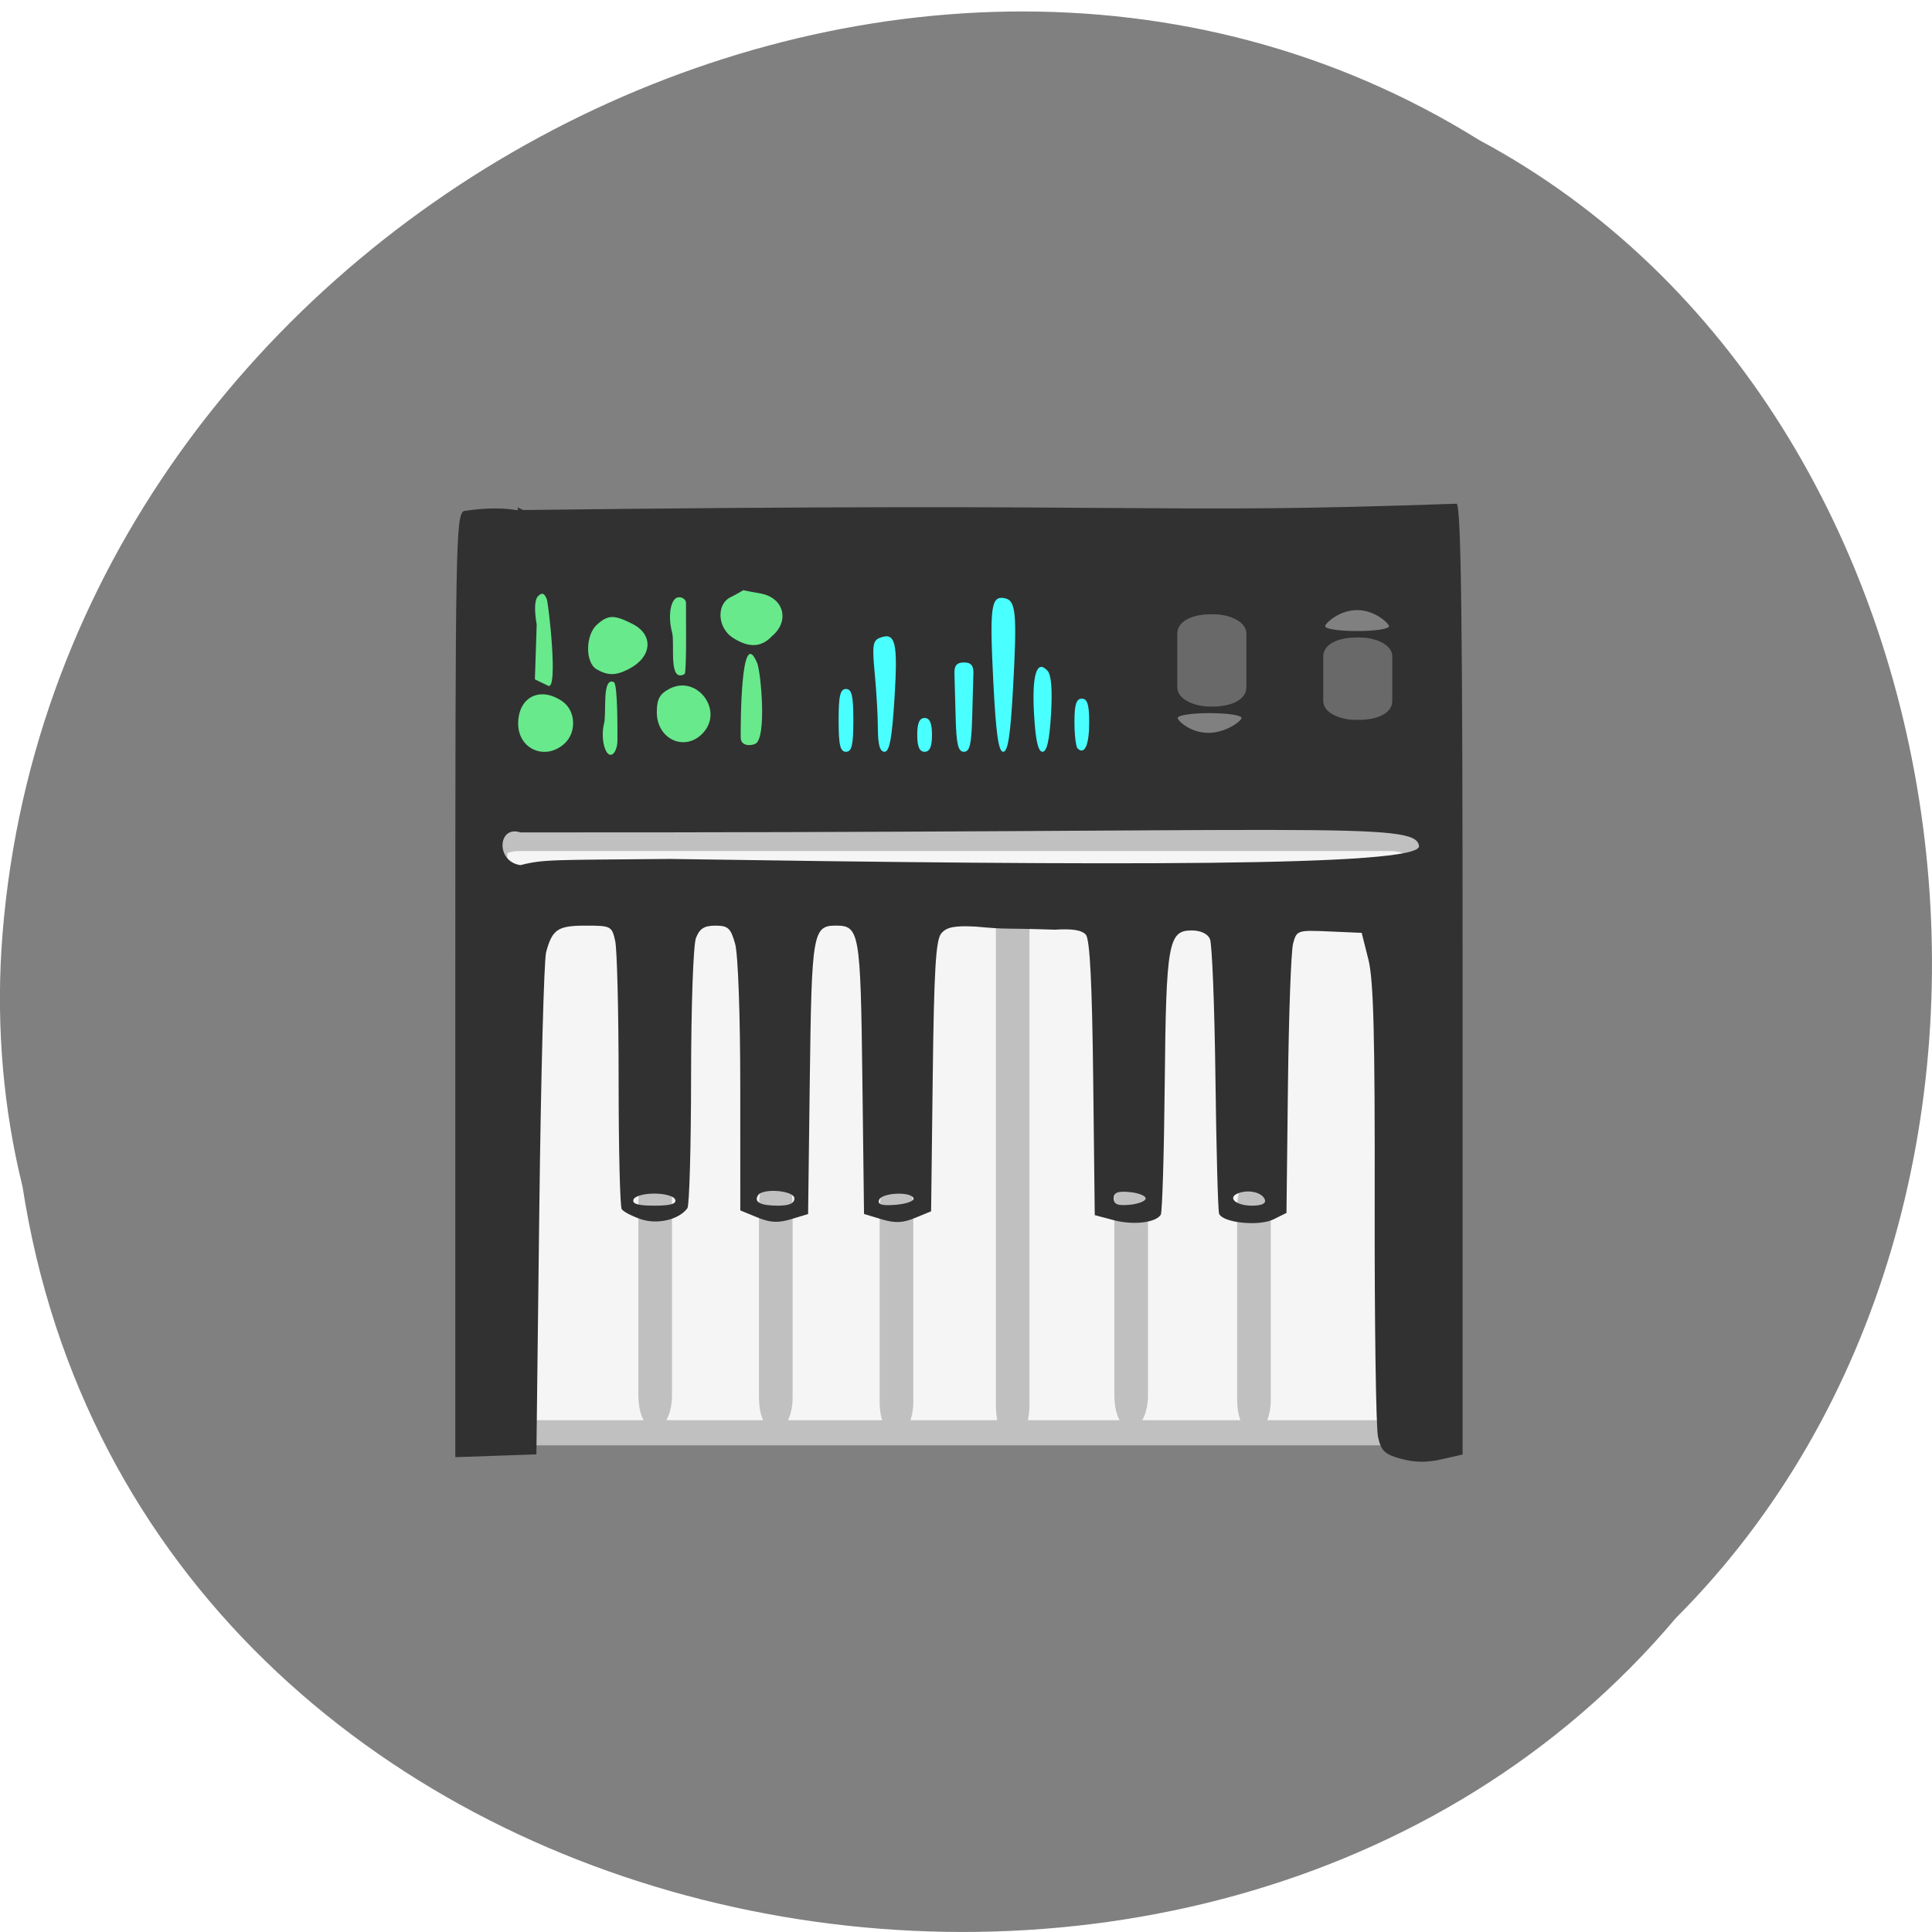 <svg xmlns="http://www.w3.org/2000/svg" viewBox="0 0 256 256"><path d="m 2.967 157.11 c 15.875 103.43 156.87 131.11 219.1 57.28 54.798 -54.843 41.16 -159.83 -26.05 -195.82 -77.21 -48.15 -189.69 11.378 -195.83 107.24 -0.632 10.502 0.26 21.12 2.771 31.31 z" fill="#808080" color="#000"/><rect width="122.04" height="78.75" x="65.56" y="111.1" rx="3.265" ry="1.453" fill="#f5f5f5" stroke="#c0c0c0" stroke-width="3.338"/><rect width="35.36" height="21.541" x="109.24" y="79.22" rx="3.265" ry="1.453" fill="#4affff" stroke="#4affff" stroke-width="3.076"/><rect width="36.17" height="23.05" x="67.69" y="78.03" rx="3.265" ry="1.453" fill="#68e98c" stroke="#68e98c" stroke-width="3.01"/><g transform="translate(12.29 5.497)"><g fill="#c0c0c0" stroke="#c0c0c0" transform="matrix(0 1 -1 0 0 0)"><g stroke-width="2.01"><rect ry="1.224" rx="3.265" y="-107.72" x="151.48" height="2.447" width="32.09"/><rect width="32.09" height="2.447" x="150.9" y="-91.73" rx="3.265" ry="1.224"/><rect ry="1.224" rx="3.265" y="-75.75" x="150.61" height="2.447" width="32.09"/><rect width="32.09" height="2.447" x="150.61" y="-138.82" rx="3.265" ry="1.224"/><rect ry="1.224" rx="3.265" y="-155.09" x="151.19" height="2.447" width="32.09"/></g><rect ry="0.935" rx="3.265" y="-122.83" x="114.28" height="1.871" width="69.59" stroke-width="2.582"/></g><path d="m 173.36 187.81 c -2.164 -0.597 -2.635 -1.043 -3.054 -2.892 -0.272 -1.202 -0.471 -15.14 -0.443 -30.978 0.04 -22.304 -0.149 -29.585 -0.836 -32.31 l -0.888 -3.519 l -4.301 -0.187 c -4.221 -0.184 -4.31 -0.154 -4.786 1.6 -0.267 0.983 -0.573 9.417 -0.681 18.742 l -0.196 16.956 l -1.713 0.85 c -1.934 0.96 -6.771 0.455 -7.216 -0.754 -0.149 -0.405 -0.367 -8.51 -0.485 -18.01 -0.117 -9.501 -0.446 -17.779 -0.73 -18.395 -0.32 -0.695 -1.238 -1.12 -2.416 -1.12 -3.1 0 -3.39 1.649 -3.572 20.308 -0.09 9.234 -0.326 17.05 -0.525 17.364 -0.663 1.054 -3.648 1.401 -6.213 0.722 l -2.535 -0.671 l -0.208 -18.13 c -0.144 -12.577 -0.44 -18.4 -0.966 -19.02 -0.523 -0.618 -1.799 -0.827 -4.11 -0.672 -7.192 -0.248 -5.998 0.004 -10.507 -0.413 -2.779 -0.145 -3.837 0.064 -4.541 0.897 -0.729 0.863 -0.963 4.759 -1.135 18.959 l -0.217 17.873 l -2.128 0.874 c -1.642 0.674 -2.657 0.714 -4.444 0.175 l -2.316 -0.698 l -0.222 -18.05 c -0.237 -19.264 -0.392 -20.16 -3.477 -20.16 -3.084 0 -3.24 0.901 -3.484 20.17 l -0.228 18.05 l -2.251 0.679 c -1.736 0.523 -2.765 0.468 -4.492 -0.241 l -2.241 -0.92 l -0.004 -16.467 c -0.002 -9.44 -0.293 -17.491 -0.682 -18.866 -0.59 -2.086 -0.931 -2.399 -2.617 -2.399 -1.482 0 -2.088 0.387 -2.574 1.641 -0.353 0.912 -0.639 9.08 -0.645 18.395 -0.006 9.215 -0.225 17.05 -0.488 17.407 -1.111 1.516 -3.964 2.192 -6.15 1.457 -1.177 -0.396 -2.326 -0.995 -2.552 -1.33 -0.226 -0.336 -0.411 -8.01 -0.411 -17.06 0 -9.05 -0.204 -17.362 -0.454 -18.48 -0.441 -1.971 -0.558 -2.032 -3.904 -2.032 -3.712 0 -4.43 0.482 -5.249 3.519 -0.284 1.056 -0.691 16.46 -0.904 34.23 l -0.386 32.31 l -5.371 0.186 l -5.371 0.186 v -62.39 c 0 -58.763 0.066 -62.42 1.139 -62.983 21.307 -3.176 8.282 17.539 7.13 -0.478 10.823 5.527 42.43 4.863 28.15 11.928 -1.86 0.978 -1.661 4.05 0.345 5.342 2.146 1.382 3.805 1.302 5.236 -0.252 2.25 -1.857 1.69 -5.074 -1.686 -5.637 -12.474 -2.079 -26.302 -9.07 -32.363 -11.02 87.24 -1.082 82.92 0.623 124.74 -0.848 0.597 0.587 0.781 16.422 0.781 63.877 v 62.11 l -2.797 0.638 c -1.934 0.441 -3.586 0.42 -5.356 -0.068 z m -96.18 -34.35 c -0.154 -0.454 -1.349 -0.8 -2.767 -0.8 -1.418 0 -2.613 0.345 -2.767 0.8 -0.191 0.564 0.626 0.8 2.767 0.8 2.141 0 2.958 -0.236 2.767 -0.8 z m 15.789 -0.16 c 0 -1.053 -4.198 -1.409 -4.827 -0.409 -0.565 0.899 0.348 1.369 2.657 1.369 1.495 0 2.17 -0.299 2.17 -0.96 z m 15.789 0 c -0.242 -0.952 -4.241 -0.775 -4.572 0.203 -0.211 0.621 0.374 0.789 2.225 0.64 1.381 -0.111 2.437 -0.491 2.347 -0.842 z m 30.763 0 c 0 -0.352 -0.952 -0.73 -2.116 -0.84 -1.604 -0.152 -2.116 0.052 -2.116 0.84 0 0.789 0.512 0.992 2.116 0.84 1.164 -0.11 2.116 -0.488 2.116 -0.84 z m 15.789 0.16 c -0.319 -0.942 -2.11 -1.382 -3.498 -0.858 -1.542 0.581 -0.373 1.658 1.8 1.658 1.286 0 1.875 -0.278 1.698 -0.8 z m -98.64 -48.66 c -3.02 -0.99 -3.303 3.883 0.003 4.338 3.101 -0.796 4.324 -0.666 19.775 -0.82 57.996 0.888 99.65 1.053 99.29 -1.721 -0.428 -3.329 -12.145 -1.735 -119.07 -1.796 z m 12.853 -12.161 c -0.006 -0.771 0.072 -7.501 -0.48 -7.752 -1.603 -0.727 -0.944 4.112 -1.289 5.465 -0.514 2.01 0.178 4.661 1.124 4.087 0.361 -0.219 0.651 -1.029 0.646 -1.8 z m -7.04 0.418 c 1.663 -1.479 1.53 -4.393 -0.256 -5.623 -2.906 -2 -5.757 -0.638 -5.856 2.798 -0.1 3.472 3.509 5.14 6.113 2.825 z m 25.562 -10.683 c -2.229 -5.356 -2.19 8.591 -2.19 9.822 0 1.232 1.363 1.142 1.937 0.867 1.551 -0.742 0.738 -9.522 0.252 -10.69 z m 12.74 7.583 c 0 -3.27 -0.209 -4.159 -0.977 -4.159 -0.768 0 -0.977 0.889 -0.977 4.159 0 3.27 0.209 4.159 0.977 4.159 0.768 0 0.977 -0.889 0.977 -4.159 z m 5.455 -2.989 c 0.456 -7.371 0.127 -8.731 -1.923 -7.958 -0.958 0.361 -1.055 1.021 -0.699 4.724 0.228 2.367 0.416 5.672 0.418 7.343 0.003 2.122 0.27 3.039 0.883 3.039 0.659 0 0.989 -1.789 1.32 -7.148 z m 4.963 4.909 c 0 -1.564 -0.295 -2.239 -0.977 -2.239 -0.682 0 -0.977 0.675 -0.977 2.239 0 1.564 0.295 2.239 0.977 2.239 0.682 0 0.977 -0.675 0.977 -2.239 z m 5.325 -2.239 c 0.064 -2.463 0.137 -5.127 0.163 -5.918 0.033 -1.028 -0.326 -1.44 -1.256 -1.44 -0.93 0 -1.289 0.411 -1.256 1.44 0.025 0.792 0.099 3.455 0.163 5.918 0.091 3.504 0.329 4.479 1.093 4.479 0.764 0 1 -0.975 1.093 -4.479 z m 5.419 -3.999 c 0.542 -9.982 0.387 -11.591 -1.143 -11.878 -1.778 -0.333 -1.978 1.17 -1.473 11.1 0.351 6.907 0.685 9.257 1.313 9.257 0.623 0 0.962 -2.203 1.303 -8.478 z m 5.03 3.519 c 0.195 -3.288 0.036 -5.239 -0.473 -5.791 -1.426 -1.546 -2.079 0.579 -1.777 5.791 0.2 3.458 0.539 4.959 1.121 4.959 0.581 0 0.924 -1.504 1.129 -4.959 z m 5.057 1.082 c 0 -2.384 -0.24 -3.161 -0.977 -3.161 -0.733 0 -0.977 0.77 -0.977 3.093 0 1.701 0.187 3.277 0.416 3.502 0.929 0.913 1.537 -0.445 1.537 -3.433 z m -51.16 1.374 c 2.773 -3.01 -0.836 -7.745 -4.454 -5.842 -1.309 0.689 -1.679 1.372 -1.679 3.104 0 3.621 3.77 5.304 6.133 2.738 z m 71.35 -1.976 c 0 -0.361 -1.845 -0.64 -4.232 -0.64 -2.387 0 -4.232 0.279 -4.232 0.64 0 0.361 1.678 1.971 4.066 1.971 2.387 0 4.398 -1.61 4.398 -1.971 z m -81.18 -6.494 c 3.08 -1.593 3.314 -4.525 0.478 -5.966 -2.442 -1.241 -3.229 -1.227 -4.701 0.083 -1.555 1.383 -1.587 5.05 -0.051 5.928 1.501 0.859 2.549 0.848 4.275 -0.045 z m -10.885 -9.251 c -0.312 -0.798 -0.628 -0.911 -1.142 -0.406 -0.468 0.46 -0.534 1.753 -0.193 3.786 l -0.238 7.249 l 1.759 0.85 c 1.363 0.659 0.051 -10.872 -0.186 -11.48 z m 111.6 3.588 c 0 -0.361 -1.845 -2.138 -4.232 -2.138 -2.387 0 -4.232 1.777 -4.232 2.138 0 0.361 1.845 0.64 4.232 0.64 2.387 0 4.232 -0.279 4.232 -0.64 z m -93.15 -3.039 c 0.025 -0.44 -0.394 -0.8 -0.931 -0.8 -1.089 0 -1.525 2.416 -0.911 4.669 0.395 1.45 -0.546 6.771 1.679 5.491 0.273 -0.685 0.138 -8.921 0.163 -9.361 z" fill="#313131"/></g><g fill="#696969" stroke="#696969"><rect width="7.01" height="10.08" x="157.07" y="82.47" rx="3.265" ry="1.453" stroke-width="2.143"/><rect ry="1.453" rx="3.265" y="85.49" x="176.35" height="8.881" width="7.123" stroke-width="2.028"/></g></svg>